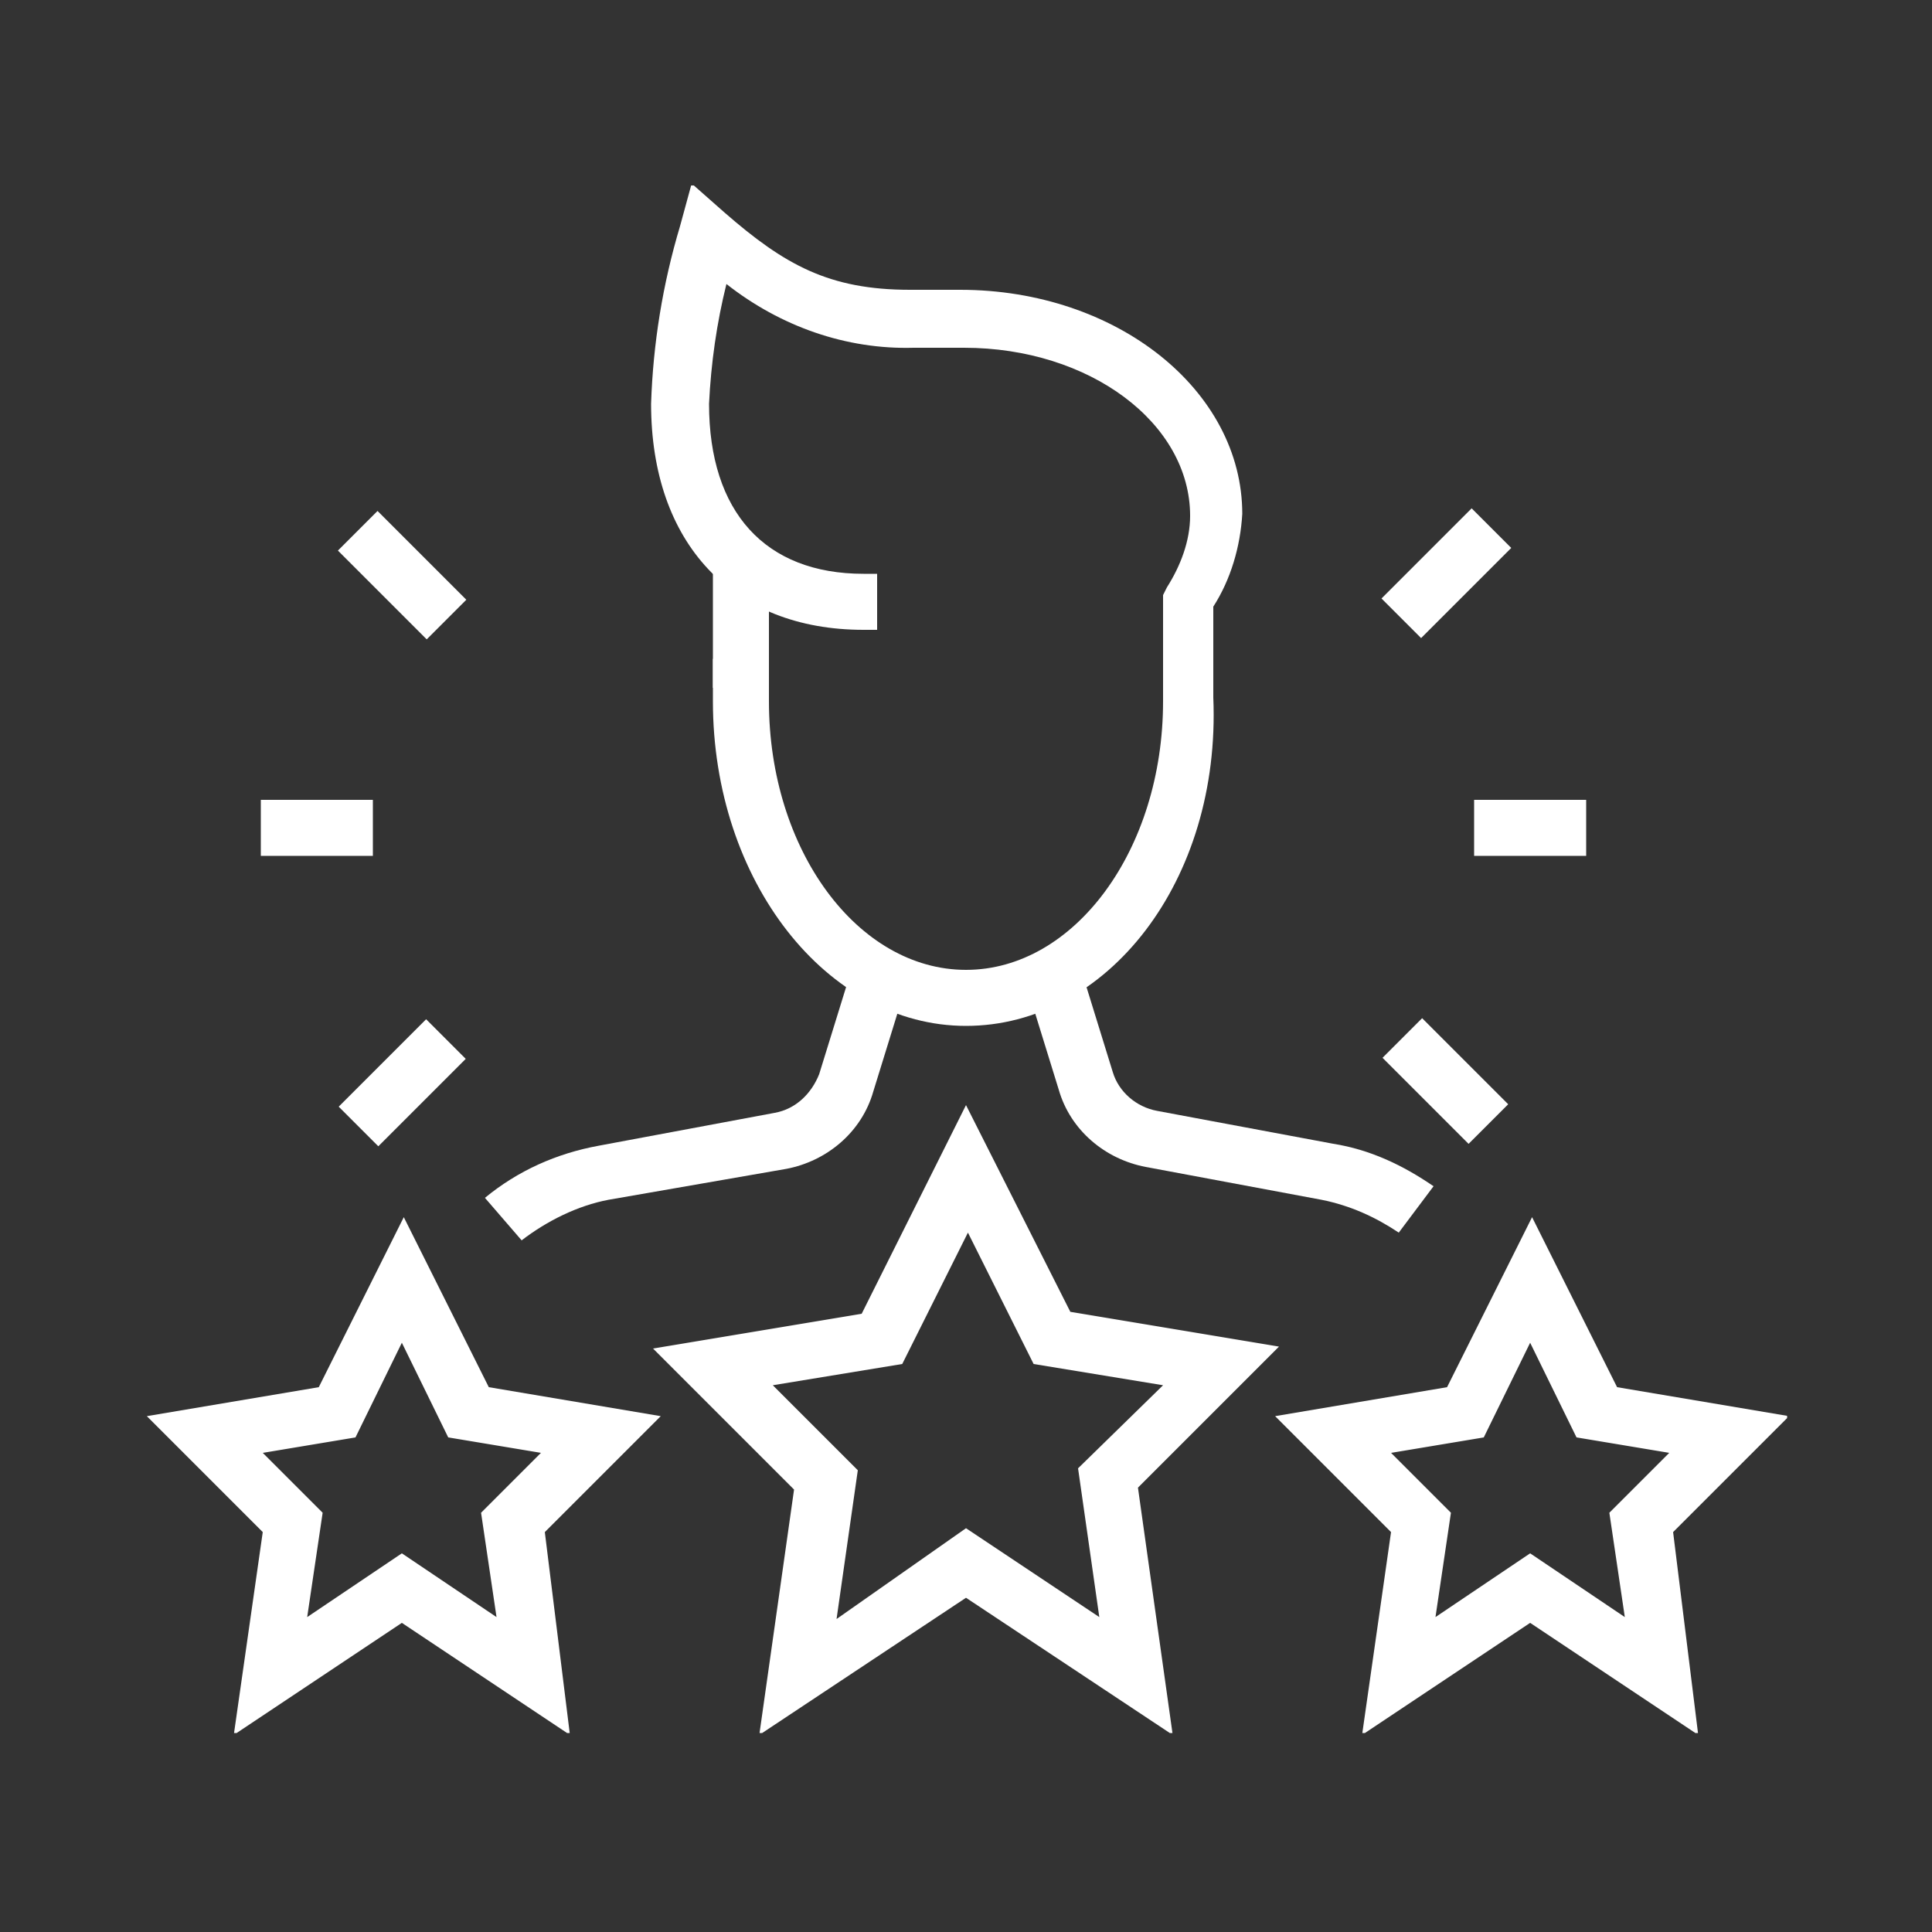 <?xml version="1.0" encoding="utf-8"?>
<!-- Generator: Adobe Illustrator 23.1.1, SVG Export Plug-In . SVG Version: 6.00 Build 0)  -->
<svg version="1.1" id="Camada_1" xmlns="http://www.w3.org/2000/svg" xmlns:xlink="http://www.w3.org/1999/xlink" x="0px" y="0px"
	 viewBox="0 0 100 100" style="enable-background:new 0 0 100 100;" xml:space="preserve">
<rect x="0" y="0" width="100" height="100" fill="#333333" stroke="none"/>
<style type="text/css">
	.st0{clip-path:url(#SVGID_2_);}
	.st1{fill:#FFFFFF;}
</style>
<g>
	<g>
		<defs>
			<rect id="SVGID_1_" x="7.5" y="9.6" width="85" height="80.1"/>
		</defs>
		<clipPath id="SVGID_2_">
			<use xlink:href="#SVGID_1_"  style="overflow:visible;"/>
		</clipPath>
		<g id="Grupo_1" transform="translate(0 0)" class="st0">
			<path id="Caminho_1" class="st1" d="M27,64.2L25.1,62c1.7-1.4,3.7-2.3,5.9-2.7l9.1-1.7c1.1-0.2,1.9-1,2.3-2l1.7-5.5l2.8,0.9
				l-1.7,5.5c-0.6,2.1-2.4,3.6-4.5,4l-9.2,1.6C29.9,62.4,28.3,63.2,27,64.2"/>
			<path id="Caminho_2" class="st1" d="M72.4,63.8c-1.2-0.8-2.5-1.4-4-1.7l-9.1-1.7c-2.1-0.4-3.9-1.9-4.5-4l-1.7-5.5l2.8-0.9
				l1.7,5.5c0.3,1,1.2,1.8,2.3,2l9.1,1.7c1.9,0.3,3.6,1.1,5.2,2.2L72.4,63.8z"/>
			<path id="Caminho_3" class="st1" d="M50,53.1c-7.2,0-13.1-7.5-13.1-16.8v-2.2h2.9v2.2c0,7.7,4.6,13.9,10.2,13.9
				S60.2,44,60.2,36.3v-5.5l0.2-0.4c0.7-1.1,1.2-2.4,1.2-3.7c0-4.8-5.2-8.7-11.7-8.7h-2.6c-3.5,0.1-6.9-1.1-9.7-3.3
				c-0.5,2-0.8,4.1-0.9,6.2c0,5.6,2.9,8.8,8,8.8h0.7v2.9h-0.7c-6.8,0-11-4.5-11-11.7c0.1-3.1,0.6-6.2,1.5-9.2l0.6-2.2l1.7,1.5
				c3.1,2.7,5.4,4,9.6,4h2.6c8.1,0,14.6,5.2,14.6,11.6c-0.1,1.7-0.6,3.4-1.5,4.8v4.7C63.2,45.6,57.3,53.1,50,53.1"/>
			<rect id="Retângulo_1" x="36.9" y="28.9" class="st1" width="2.9" height="6.7"/>
			<rect id="Retângulo_2" x="13.5" y="41.4" class="st1" width="5.8" height="2.9"/>
			
				<rect id="Retângulo_3" x="19.4" y="26.5" transform="matrix(0.707 -0.707 0.707 0.707 -14.961 23.478)" class="st1" width="2.9" height="6.5"/>
			
				<rect id="Retângulo_4" x="17.6" y="54.6" transform="matrix(0.707 -0.707 0.707 0.707 -33.514 31.122)" class="st1" width="6.4" height="2.9"/>
			<rect id="Retângulo_5" x="76.3" y="41.4" class="st1" width="5.8" height="2.9"/>
			
				<rect id="Retângulo_6" x="71.6" y="28.2" transform="matrix(0.707 -0.707 0.707 0.707 0.947 61.661)" class="st1" width="6.6" height="2.9"/>
			
				<rect id="Retângulo_7" x="73.4" y="52.8" transform="matrix(0.707 -0.707 0.707 0.707 -17.664 69.316)" class="st1" width="2.9" height="6.3"/>
			<path id="Caminho_4" class="st1" d="M60.7,89.8L50,82.7l-10.7,7.1l1.8-12.7l-7.3-7.3L44.6,68L50,57.2l5.4,10.7l10.8,1.8L58.9,77
				L60.7,89.8z M50,79.1l6.9,4.6L55.8,76l4.4-4.3l-6.7-1.1l-3.4-6.8l-3.4,6.8L40,71.7l4.4,4.4l-1.1,7.7L50,79.1z"/>
			<path id="Caminho_5" class="st1" d="M29.5,89.8L20.8,84l-8.7,5.8l1.5-10.5l-6-6l8.9-1.5l4.4-8.8l4.4,8.8l8.9,1.5l-6,6L29.5,89.8z
				 M20.8,80.4l4.9,3.3l-0.8-5.4l3.1-3.1l-4.8-0.8l-2.4-4.9l-2.4,4.9l-4.8,0.8l3.1,3.1l-0.8,5.4L20.8,80.4z"/>
			<path id="Caminho_6" class="st1" d="M87.9,89.8L79.2,84l-8.7,5.8L72,79.3l-6-6l8.9-1.5l4.4-8.8l4.4,8.8l8.9,1.5l-6,6L87.9,89.8z
				 M79.2,80.4l4.9,3.3l-0.8-5.4l3.1-3.1l-4.8-0.8l-2.4-4.9l-2.4,4.9L72,75.2l3.1,3.1l-0.8,5.4L79.2,80.4z"/>
		</g>
	</g>
</g>
</svg>
